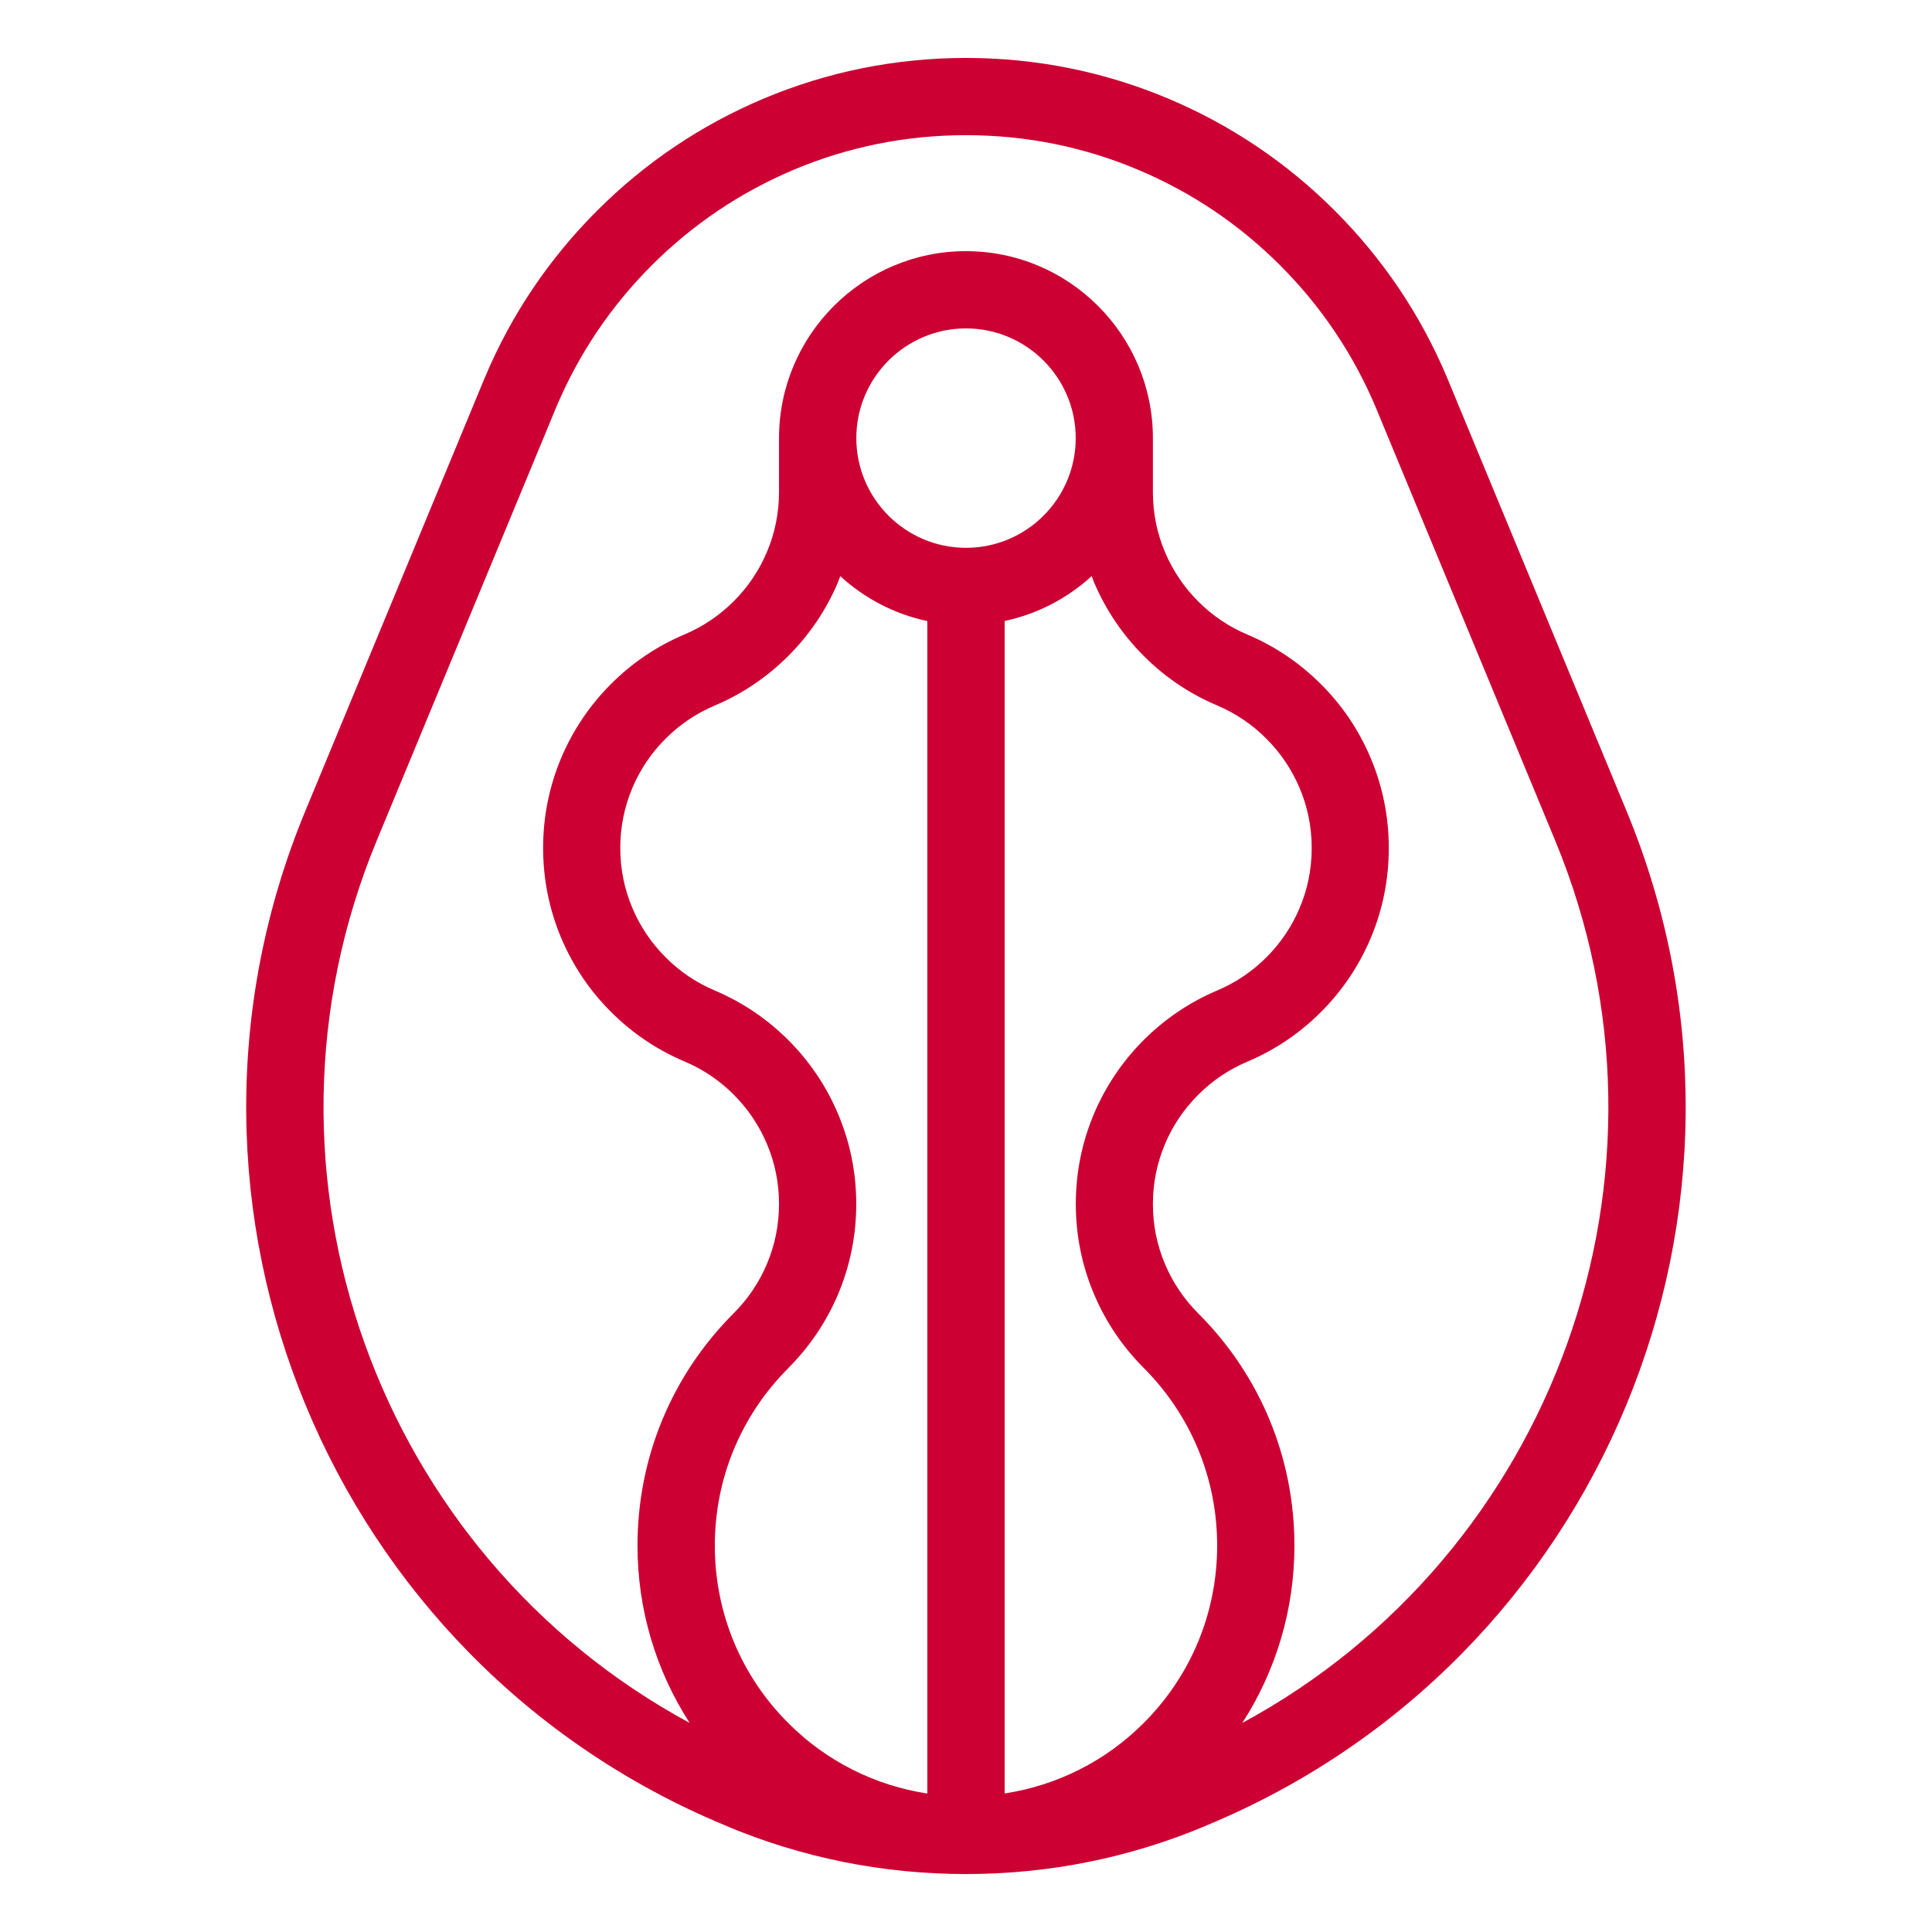 <?xml version="1.0" encoding="UTF-8"?>
<svg fill="#CC0033" width="100pt" height="100pt" version="1.1" viewBox="0 0 100 100" xmlns="http://www.w3.org/2000/svg">
 <path d="m84.191 41.98l-9.309-22.477c0-0.004-0.004-0.004-0.004-0.008s0-0.004-0.004-0.008c-1.359-3.219-3.309-6.106-5.785-8.582-2.481-2.481-5.367-4.426-8.582-5.785-3.324-1.406-6.863-2.121-10.508-2.121s-7.184 0.715-10.512 2.121c-3.215 1.359-6.102 3.305-8.582 5.785-2.477 2.477-4.426 5.363-5.785 8.582 0 0.004 0 0.004-0.004 0.008 0 0.004-0.004 0.004-0.004 0.008l-9.309 22.477c-8.477 20.469 1.273 44.02 21.734 52.504h0.004s0.004 0 0.004 0.004c0.004 0 0.008 0.004 0.008 0.004 0.004 0 0.004 0 0.004 0.004 3.945 1.66 8.129 2.504 12.441 2.504s8.496-0.844 12.438-2.508c0.004 0 0.004 0 0.004-0.004 0.004 0 0.008-0.004 0.008-0.004s0.004 0 0.004-0.004h0.004c20.465-8.484 30.215-32.031 21.734-52.5zm-43.387 28.828l0.004-0.004c1.102-1.102 1.965-2.387 2.57-3.812 0.625-1.48 0.941-3.055 0.941-4.672 0-1.617-0.316-3.191-0.945-4.672-0.605-1.43-1.469-2.711-2.57-3.812-1.102-1.102-2.387-1.965-3.812-2.57-0.953-0.402-1.809-0.98-2.543-1.719-0.734-0.734-1.312-1.59-1.715-2.543-0.418-0.984-0.629-2.031-0.629-3.113 0-1.078 0.211-2.129 0.629-3.113 0.402-0.953 0.98-1.809 1.715-2.543s1.59-1.312 2.543-1.715c1.43-0.605 2.711-1.469 3.812-2.57 1.102-1.102 1.965-2.387 2.57-3.812 0.043-0.105 0.074-0.211 0.117-0.316 1.25 1.141 2.789 1.961 4.508 2.324v60.688c-2.711-0.418-5.215-1.664-7.191-3.641-2.457-2.453-3.809-5.719-3.809-9.191s1.352-6.734 3.805-9.191zm22.203-34.289c0.953 0.402 1.809 0.98 2.543 1.719 0.734 0.734 1.312 1.59 1.715 2.543 0.418 0.984 0.629 2.031 0.629 3.113s-0.211 2.129-0.629 3.113c-0.402 0.953-0.98 1.809-1.715 2.543s-1.59 1.312-2.543 1.715c-1.43 0.605-2.711 1.469-3.812 2.57-1.102 1.102-1.965 2.387-2.57 3.812-0.625 1.48-0.941 3.055-0.941 4.672 0 1.617 0.316 3.191 0.945 4.672 0.605 1.43 1.469 2.711 2.57 3.812l0.004 0.004c2.445 2.457 3.797 5.719 3.797 9.191s-1.352 6.738-3.809 9.191c-1.977 1.977-4.481 3.223-7.191 3.641v-60.688c1.715-0.363 3.258-1.184 4.508-2.324 0.039 0.105 0.07 0.211 0.117 0.316 0.605 1.43 1.469 2.711 2.57 3.812 1.098 1.105 2.383 1.969 3.812 2.57zm-13.008-8.164c-3.129 0-5.676-2.547-5.676-5.68 0-3.129 2.547-5.676 5.676-5.676 3.133 0 5.68 2.547 5.68 5.68 0 3.129-2.547 5.676-5.68 5.676zm14.301 60.828c1.75-2.715 2.699-5.875 2.699-9.184 0-4.539-1.766-8.805-4.977-12.016l-0.004-0.004c-0.734-0.734-1.312-1.594-1.715-2.543-0.418-0.984-0.629-2.031-0.629-3.113s0.211-2.129 0.629-3.113c0.402-0.953 0.98-1.809 1.715-2.543s1.59-1.312 2.543-1.715c1.43-0.605 2.715-1.469 3.812-2.57 1.102-1.102 1.965-2.387 2.57-3.812 0.625-1.48 0.941-3.055 0.941-4.672 0-1.617-0.316-3.188-0.941-4.672-0.605-1.43-1.469-2.715-2.57-3.812-1.102-1.102-2.387-1.969-3.812-2.57-0.953-0.402-1.809-0.98-2.543-1.715s-1.312-1.594-1.715-2.543c-0.418-0.984-0.629-2.031-0.629-3.113v-2.789c0.004-5.34-4.34-9.684-9.676-9.684s-9.676 4.344-9.676 9.68v2.781 0.004c0 1.082-0.211 2.129-0.629 3.113-0.402 0.953-0.98 1.809-1.715 2.543s-1.59 1.312-2.543 1.715c-1.43 0.605-2.715 1.469-3.812 2.57-1.102 1.102-1.965 2.387-2.57 3.812-0.625 1.48-0.941 3.055-0.941 4.672s0.316 3.191 0.941 4.672c0.605 1.43 1.469 2.715 2.57 3.812 1.102 1.102 2.387 1.969 3.812 2.57 0.953 0.402 1.809 0.98 2.543 1.715s1.312 1.594 1.715 2.543c0.418 0.984 0.629 2.031 0.629 3.113 0 1.082-0.211 2.129-0.629 3.113-0.402 0.953-0.98 1.809-1.715 2.543l-0.004 0.004c-3.211 3.219-4.977 7.484-4.977 12.023 0 3.309 0.949 6.465 2.699 9.18-16.094-8.703-23.348-28.402-16.195-45.672l9.305-22.465c1.16-2.738 2.816-5.195 4.93-7.309s4.574-3.769 7.312-4.93c2.832-1.199 5.844-1.805 8.949-1.805s6.117 0.605 8.953 1.809c2.738 1.156 5.199 2.816 7.312 4.93s3.769 4.57 4.93 7.309l9.305 22.465c7.148 17.266-0.105 36.969-16.199 45.672z"/>
</svg>
